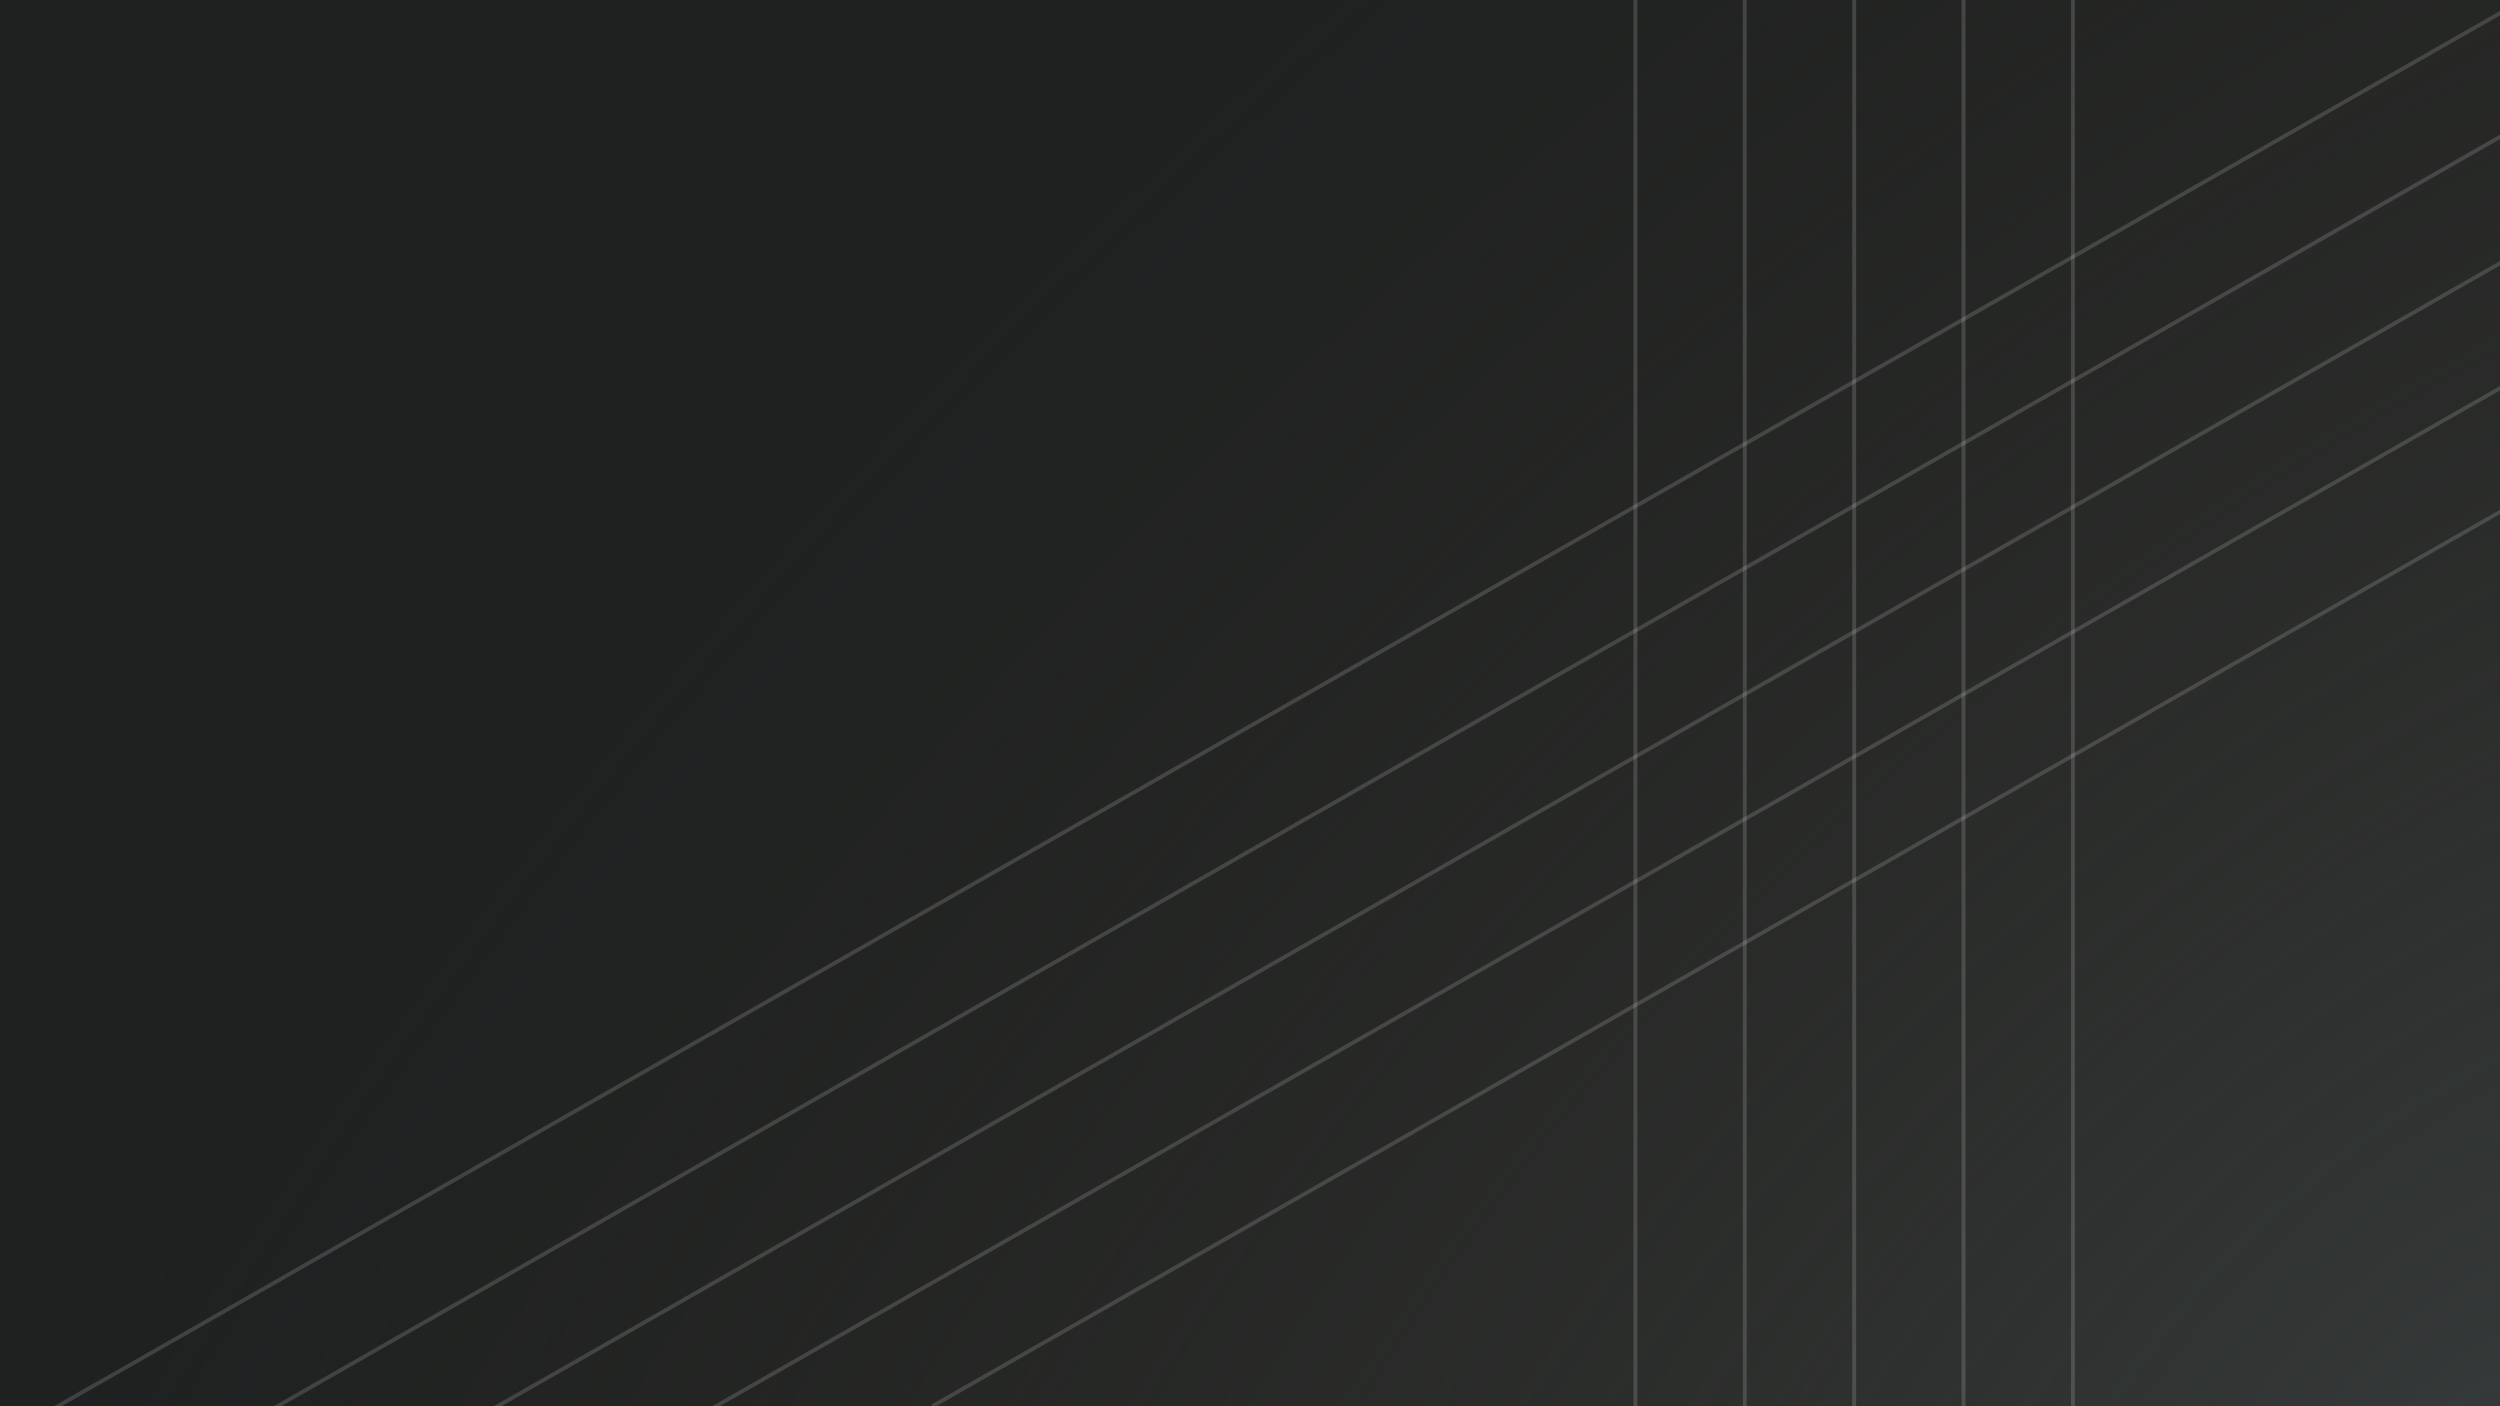 <svg xmlns="http://www.w3.org/2000/svg" width="1920" height="1080" viewBox="0 0 1920 1080" fill="none"><defs><radialGradient id="gmahve284c8bj3fg3t8avozo" cx="0" cy="0" r="1" fx="0" fy="0" gradientUnits="userSpaceOnUse" gradientTransform="matrix(-960 -1080 2066.3 -1836.7 1920 1080)"><stop offset="0" stop-color="#353939"/><stop offset="1" stop-color="#2d2a21" stop-opacity=".1"/></radialGradient><linearGradient id="qxr0qkvyyqzn26aemnutuuhc" x1="1520.2" y1="273" x2="1576.5" y2="659.2" gradientUnits="userSpaceOnUse"><stop offset="0" stop-color="#847658"/><stop offset="1" stop-color="#847658" stop-opacity="0"/></linearGradient><linearGradient id="i0bw25t9wukxwerury7tb6h9" x1="1633.5" y1="292.5" x2="1602" y2="813" gradientUnits="userSpaceOnUse"><stop offset="0" stop-color="#847658"/><stop offset="1" stop-color="#847658" stop-opacity="0"/></linearGradient><linearGradient id="qenbud3tcjq0w0ht0lrk3l0n" x1="1549.5" y1="220.5" x2="1635" y2="274.5" gradientUnits="userSpaceOnUse"><stop offset="0" stop-color="#847658"/><stop offset="1" stop-color="#847658" stop-opacity=".25"/></linearGradient><linearGradient id="vjooxwh2r42w84u3qirpmd73" x1="1549.5" y1="436.5" x2="1533" y2="895.5" gradientUnits="userSpaceOnUse"><stop offset="0" stop-color="#4e493d"/><stop offset="1" stop-color="#847658" stop-opacity="0"/></linearGradient><linearGradient id="xgof24si10490i47t3s1mteb" x1="1436.2" y1="417" x2="1492.5" y2="803.2" gradientUnits="userSpaceOnUse"><stop offset="0" stop-color="#847658"/><stop offset="1" stop-color="#847658" stop-opacity="0"/></linearGradient><linearGradient id="p9jj1ubdnb1ch3ulh8vdr9yt" x1="1465.5" y1="364.5" x2="1551" y2="418.5" gradientUnits="userSpaceOnUse"><stop offset="0" stop-color="#847658"/><stop offset="1" stop-color="#847658" stop-opacity=".25"/></linearGradient><linearGradient id="fltzcpo1pyb6lugfyozm6djb" x1="1465.5" y1="580.5" x2="1453.5" y2="924" gradientUnits="userSpaceOnUse"><stop offset="0" stop-color="#4e493d"/><stop offset="1" stop-color="#847658" stop-opacity="0"/></linearGradient><linearGradient id="vk1be6kntvckyqjseche8t13" x1="1352.2" y1="561" x2="1408.5" y2="947.2" gradientUnits="userSpaceOnUse"><stop offset="0" stop-color="#847658"/><stop offset="1" stop-color="#847658" stop-opacity="0"/></linearGradient><linearGradient id="jynetkr5nvli76r6x19fcuwp" x1="1381.5" y1="508.5" x2="1467" y2="562.5" gradientUnits="userSpaceOnUse"><stop offset="0" stop-color="#847658"/><stop offset="1" stop-color="#847658" stop-opacity=".25"/></linearGradient><linearGradient id="p2cmeyx9ggpjz1ilmxy44kxh" x1="1273.5" y1="741" x2="1324.5" y2="966.8" gradientUnits="userSpaceOnUse"><stop offset="0" stop-color="#847658"/><stop offset="1" stop-color="#847658" stop-opacity="0"/></linearGradient><linearGradient id="qe7ve408tvwl7isja9csanxc" x1="1381.5" y1="724.5" x2="1359.8" y2="924" gradientUnits="userSpaceOnUse"><stop offset="0" stop-color="#4e493d"/><stop offset="1" stop-color="#847658" stop-opacity="0"/></linearGradient><linearGradient id="nzvtv4zjkd3bb9220ct0wdxo" x1="1297.5" y1="652.5" x2="1383" y2="706.5" gradientUnits="userSpaceOnUse"><stop offset="0" stop-color="#847658"/><stop offset="1" stop-color="#847658" stop-opacity=".25"/></linearGradient></defs><style>
@keyframes xd26fwhpsiz1scvhfv2nme99_t { 0% { transform: translate(1507.5px,1080px); } 9.278% { transform: translate(1507.5px,1080px); animation-timing-function: cubic-bezier(.8,0,.2,1); } 22.165% { transform: translate(1507.5px,196.5px); } 100% { transform: translate(1507.5px,196.5px); } }
@keyframes nywb2jbmggt8duil45sw0hu9_t { 0% { transform: translate(1754px,1222px); } 9.278% { transform: translate(1754px,1222px); animation-timing-function: cubic-bezier(.8,0,.2,1); } 25.258% { transform: translate(1759.5px,340.5px); } 100% { transform: translate(1759.5px,340.5px); } }
@keyframes ta81j2ln44utlh8e4ngjypdh_t { 0% { transform: translate(1592px,1393px); } 12.371% { transform: translate(1592px,1393px); animation-timing-function: cubic-bezier(.8,0,.2,1); } 24.227% { transform: translate(1592px,438.4px); } 100% { transform: translate(1592px,438.4px); } }
@keyframes z9zg34xwg2yvqoabnhpq1zkv_t { 0% { transform: translate(1670px,1248px); } 12.371% { transform: translate(1670px,1248px); animation-timing-function: cubic-bezier(.8,0,.2,1); } 24.227% { transform: translate(1675.5px,292.5px); } 100% { transform: translate(1675.5px,292.5px); } }
@keyframes lc2v1hq0xp1amqi9j3spq1o4_t { 0% { transform: translate(1424px,1417px); } 9.278% { transform: translate(1424px,1417px); animation-timing-function: cubic-bezier(.8,0,.2,1); } 22.165% { transform: translate(1424px,533.5px); } 100% { transform: translate(1424px,533.5px); } }
@keyframes e7fvc3wfa8cgy0fybznx2ses_t { 0% { transform: translate(1423.5px,1080px); } 15.979% { transform: translate(1423.5px,1080px); animation-timing-function: cubic-bezier(.8,0,.6,1); } 29.897% { transform: translate(1423.5px,340.5px); } 100% { transform: translate(1423.5px,340.5px); } }
@keyframes al7aj0ivgvcnb2uy4ci2zgpm_t { 0% { transform: translate(1339.5px,1080px); } 14.433% { transform: translate(1339.5px,1080px); animation-timing-function: cubic-bezier(.8,0,.6,1); } 27.32% { transform: translate(1339.5px,484.5px); } 100% { transform: translate(1339.5px,484.5px); } }
@keyframes whlzfljkc8hipyn5kjqqr1wq_t { 0% { transform: translate(1255.5px,1080px); } 13.918% { transform: translate(1255.5px,1080px); animation-timing-function: cubic-bezier(.8,0,.6,1); } 25.258% { transform: translate(1255.5px,628.5px); } 100% { transform: translate(1255.5px,628.5px); } }
@keyframes ll4kuoo8ebymykx8r6r2jp8r_t { 0% { transform: translate(1171.5px,1516.5px); } 56.701% { transform: translate(1171.5px,1516.5px); animation-timing-function: cubic-bezier(.8,0,.2,1); } 90.722% { transform: translate(1171.5px,676.5px); } 100% { transform: translate(1171.5px,676.5px); } }
@keyframes t24gyr0xy1h4u1uvma72277c_t { 0% { transform: translate(1088px,1276.5px); } 72.68% { transform: translate(1088px,1276.5px); animation-timing-function: cubic-bezier(.8,0,.2,1); } 100% { transform: translate(1088px,436.5px); } }
@keyframes d0zxrravve9c4efzo6hb7sxh_t { 0% { transform: translate(1172px,1420.5px); } 66.495% { transform: translate(1172px,1420.5px); animation-timing-function: cubic-bezier(.8,0,.2,1); } 81.443% { transform: translate(1172px,580.5px); } 100% { transform: translate(1172px,580.5px); } }
@keyframes e1zxk26jia7gm5drbm6dqanu_t { 0% { transform: translate(1003.5px,1516.5px); } 56.701% { transform: translate(1003.5px,1516.5px); animation-timing-function: cubic-bezier(.8,0,.2,1); } 71.649% { transform: translate(1003.5px,676.5px); } 100% { transform: translate(1003.5px,676.5px); } }
@keyframes papj5zi7s8b81ni6t1ek7pw6_t { 0% { transform: translate(918.5px,1661.5px); } 47.423% { transform: translate(918.5px,1661.5px); animation-timing-function: cubic-bezier(.8,0,.2,1); } 62.371% { transform: translate(918.5px,821.5px); } 100% { transform: translate(918.5px,821.5px); } }
@keyframes oaw7ygy6x3yn8iztekknhrww_t { 0% { transform: translate(1088px,1804.5px); } 41.752% { transform: translate(1088px,1804.5px); animation-timing-function: cubic-bezier(.8,0,.2,1); } 56.701% { transform: translate(1088px,964.5px); } 100% { transform: translate(1088px,964.5px); } }
@keyframes x8tdt56n8ni87mm1urk694u4_t { 0% { transform: translate(920px,1372.5px); } 38.66% { transform: translate(920px,1372.5px); animation-timing-function: cubic-bezier(.8,0,.2,1); } 53.608% { transform: translate(920px,532.5px); } 100% { transform: translate(920px,532.5px); } }
@keyframes a9iuod6gtuzyaorbws7knyfc_t { 0% { transform: translate(835.5px,1322.5px); } 35.567% { transform: translate(835.5px,1322.5px); animation-timing-function: cubic-bezier(.8,0,.2,1); } 50.515% { transform: translate(835.5px,482.5px); } 100% { transform: translate(835.5px,482.5px); } }
@keyframes ti90ho5mjvopszre6nxy8q5n_t { 0% { transform: translate(751.5px,1466.5px); } 25.773% { transform: translate(751.5px,1466.5px); animation-timing-function: cubic-bezier(.8,0,.2,1); } 40.722% { transform: translate(751.5px,626.5px); } 100% { transform: translate(751.5px,626.5px); } }
@keyframes ne8gz29dr78l67qezejuxa07_t { 0% { transform: translate(667.5px,1803.5px); } 27.835% { transform: translate(667.5px,1803.5px); animation-timing-function: cubic-bezier(.8,0,.2,1); } 42.783% { transform: translate(667.5px,963.5px); } 100% { transform: translate(667.5px,963.5px); } }
@keyframes ftxihp4fb244t7z06v3vn3of_t { 0% { transform: translate(834.5px,1804.5px); } 26.289% { transform: translate(834.5px,1804.5px); animation-timing-function: cubic-bezier(.8,0,.2,1); } 41.237% { transform: translate(834.5px,964.5px); } 100% { transform: translate(834.5px,964.5px); } }
@keyframes c6ayxxk6v1rabjd8biep63tm_t { 0% { transform: translate(583.5px,1659.5px); } 11.856% { transform: translate(583.5px,1659.5px); animation-timing-function: cubic-bezier(.8,0,.2,1); } 26.804% { transform: translate(583.5px,819.5px); } 100% { transform: translate(583.5px,819.5px); } }
@keyframes jzkfp2b6numlov6nylui1p3g_t { 0% { transform: translate(499.5px,1612.5px); } 15.464% { transform: translate(499.5px,1612.5px); animation-timing-function: cubic-bezier(.8,0,.2,1); } 30.412% { transform: translate(499.5px,772.5px); } 100% { transform: translate(499.5px,772.5px); } }
@keyframes e6d0t4moytm3hey75ezoa06u_t { 0% { transform: translate(499.5px,1709.5px); } 23.196% { transform: translate(499.5px,1709.5px); animation-timing-function: cubic-bezier(.8,0,.2,1); } 38.144% { transform: translate(499.5px,869.5px); } 100% { transform: translate(499.5px,869.5px); } }
@keyframes pv0li5i3mqr1ybdxt0jkf1kr_t { 0% { transform: translate(331.5px,1707.5px); } 21.649% { transform: translate(331.5px,1707.5px); animation-timing-function: cubic-bezier(.8,0,.2,1); } 36.598% { transform: translate(331.5px,867.5px); } 100% { transform: translate(331.5px,867.5px); } }
@keyframes dei9zrebvxh2cwg6d5rp1lfx_t { 0% { transform: translate(499.5px,1805.5px); } 20.103% { transform: translate(499.5px,1805.5px); animation-timing-function: cubic-bezier(.8,0,.2,1); } 35.051% { transform: translate(499.5px,965.5px); } 100% { transform: translate(499.5px,965.5px); } }
@keyframes p6ath0cx82qipquivtil1r11_t { 0% { transform: translate(247.5px,1757.5px); } 17.526% { transform: translate(247.5px,1757.5px); animation-timing-function: cubic-bezier(.8,0,.2,1); } 32.474% { transform: translate(247.5px,917.5px); } 100% { transform: translate(247.5px,917.5px); } }
@keyframes m0es5szi2sg31xgmyfqqa8o3_t { 0% { transform: translate(415.5px,1853.5px); } 13.918% { transform: translate(415.5px,1853.5px); animation-timing-function: cubic-bezier(.8,0,.2,1); } 28.866% { transform: translate(415.5px,1013.5px); } 100% { transform: translate(415.5px,1013.5px); } }
@keyframes kkzkcw5ni3h62n16bm9ecrec_t { 0% { transform: translate(247.5px,1658.5px); } 13.402% { transform: translate(247.5px,1658.5px); animation-timing-function: cubic-bezier(.8,0,.2,1); } 28.351% { transform: translate(247.5px,818.5px); } 100% { transform: translate(247.5px,818.5px); } }
@keyframes xm8hnde5d731kw3zpvc7aaau_t { 0% { transform: translate(415.5px,1466.5px); } 11.34% { transform: translate(415.5px,1466.5px); animation-timing-function: cubic-bezier(.8,0,.2,1); } 26.289% { transform: translate(415.5px,626.5px); } 100% { transform: translate(415.5px,626.5px); } }
@keyframes vw5jphrptsr4a4loaun7hew3_t { 0% { transform: translate(583.5px,1276.5px); } 20.619% { transform: translate(583.5px,1276.5px); animation-timing-function: cubic-bezier(.8,0,.2,1); } 35.567% { transform: translate(583.5px,436.5px); } 100% { transform: translate(583.5px,436.5px); } }
</style><rect width="1920" height="1080" fill="#1d2021"/><rect width="1920" height="1080" fill="url(#gmahve284c8bj3fg3t8avozo)"/><g transform="translate(1256,0)"><path d="M336 1080v-1080" stroke="#fff" stroke-opacity=".15" stroke-width="3"/><path d="M252 1080v-1080" stroke="#fff" stroke-opacity=".15" stroke-width="3"/><path d="M168 1080v-1080" stroke="#fff" stroke-opacity=".15" stroke-width="3"/><path d="M84 1080v-825.4v-254.6" stroke="#fff" stroke-opacity=".15" stroke-width="3"/><path d="M0 1080v-1080" stroke="#fff" stroke-opacity=".15" stroke-width="3"/></g><g transform="translate(32,9)"><path d="M684 1071l1206-688" stroke="#fff" stroke-opacity=".15" stroke-width="3"/><path d="M509 1076l1381-788" stroke="#fff" stroke-opacity=".15" stroke-width="3"/><path d="M329 1083l1561-891" stroke="#fff" stroke-opacity=".15" stroke-width="3"/><path d="M146 1091l1744-996" stroke="#fff" stroke-opacity=".15" stroke-width="3"/><path d="M0 1078l1890-1078" stroke="#fff" stroke-opacity=".15" stroke-width="3"/></g><g transform="translate(1591.5,1416) translate(-84,-336)" style="animation: 19.4s linear both xd26fwhpsiz1scvhfv2nme99_t;"><path opacity=".5" d="M1507.5 244.5l84 48v576l-84-48v-576Z" fill="url(#qxr0qkvyyqzn26aemnutuuhc)" transform="translate(-1507.5,-196.5)"/><path opacity=".5" d="M1591.5 292.5l84-48v576l-84 48v-576Z" fill="url(#i0bw25t9wukxwerury7tb6h9)" fill-opacity=".45" transform="translate(-1507.5,-196.5)"/><path d="M1591.5 196.5l84 48l-84 48l-84-48l84-48Z" fill="url(#qenbud3tcjq0w0ht0lrk3l0n)" fill-opacity=".45" transform="translate(-1507.5,-196.5)"/></g><g transform="translate(1838,1558) translate(-84,-336)" style="animation: 19.4s linear both nywb2jbmggt8duil45sw0hu9_t;"><path opacity=".5" d="M1507.5 244.5l84 48v576l-84-48v-576Z" fill="url(#qxr0qkvyyqzn26aemnutuuhc)" transform="translate(-1507.5,-196.5)"/><path opacity=".5" d="M1591.5 292.5l84-48v576l-84 48v-576Z" fill="url(#i0bw25t9wukxwerury7tb6h9)" fill-opacity=".45" transform="translate(-1507.5,-196.5)"/><path d="M1591.5 196.5l84 48l-84 48l-84-48l84-48Z" fill="url(#qenbud3tcjq0w0ht0lrk3l0n)" fill-opacity=".45" transform="translate(-1507.5,-196.5)"/></g><g transform="translate(1676,1729) translate(-84,-336)" style="animation: 19.4s linear both ta81j2ln44utlh8e4ngjypdh_t;"><path opacity=".5" d="M1507.5 244.5l84 48v576l-84-48v-576Z" fill="url(#qxr0qkvyyqzn26aemnutuuhc)" transform="translate(-1507.5,-196.5)"/><path opacity=".5" d="M1591.5 292.5l84-48v576l-84 48v-576Z" fill="url(#i0bw25t9wukxwerury7tb6h9)" fill-opacity=".45" transform="translate(-1507.5,-196.5)"/><path d="M1591.5 196.5l84 48l-84 48l-84-48l84-48Z" fill="url(#qenbud3tcjq0w0ht0lrk3l0n)" fill-opacity=".45" transform="translate(-1507.5,-196.5)"/></g><g transform="translate(1754,1584) translate(-84,-336)" style="animation: 19.4s linear both z9zg34xwg2yvqoabnhpq1zkv_t;"><path opacity=".5" d="M1507.5 244.5l84 48v576l-84-48v-576Z" fill="url(#qxr0qkvyyqzn26aemnutuuhc)" transform="translate(-1507.5,-196.5)"/><path opacity=".5" d="M1591.5 292.5l84-48v576l-84 48v-576Z" fill="url(#i0bw25t9wukxwerury7tb6h9)" fill-opacity=".45" transform="translate(-1507.5,-196.5)"/><path d="M1591.5 196.5l84 48l-84 48l-84-48l84-48Z" fill="url(#qenbud3tcjq0w0ht0lrk3l0n)" fill-opacity=".45" transform="translate(-1507.5,-196.5)"/></g><g transform="translate(1508,1753) translate(-84,-336)" style="animation: 19.4s linear both lc2v1hq0xp1amqi9j3spq1o4_t;"><path opacity=".5" d="M1507.5 244.5l84 48v576l-84-48v-576Z" fill="url(#qxr0qkvyyqzn26aemnutuuhc)" transform="translate(-1507.5,-196.5)"/><path opacity=".5" d="M1591.5 292.5l84-48v576l-84 48v-576Z" fill="url(#i0bw25t9wukxwerury7tb6h9)" fill-opacity=".45" transform="translate(-1507.5,-196.5)"/><path d="M1591.5 196.5l84 48l-84 48l-84-48l84-48Z" fill="url(#qenbud3tcjq0w0ht0lrk3l0n)" fill-opacity=".45" transform="translate(-1507.5,-196.5)"/></g><g transform="translate(1507.5,1416) translate(-84,-336)" style="animation: 19.4s linear both e7fvc3wfa8cgy0fybznx2ses_t;"><path opacity=".5" d="M1507.5 436.5l84-48v576l-84 48v-576Z" fill="url(#vjooxwh2r42w84u3qirpmd73)" fill-opacity=".45" transform="translate(-1423.5,-340.5)"/><path opacity=".5" d="M1423.5 388.5l84 48v576l-84-48v-576Z" fill="url(#xgof24si10490i47t3s1mteb)" transform="translate(-1423.5,-340.5)"/><path d="M1507.5 340.5l84 48l-84 48l-84-48l84-48Z" fill="url(#p9jj1ubdnb1ch3ulh8vdr9yt)" fill-opacity=".45" transform="translate(-1423.5,-340.5)"/></g><g transform="translate(1423.5,1416) translate(-84,-336)" style="animation: 19.4s linear both al7aj0ivgvcnb2uy4ci2zgpm_t;"><path opacity=".5" d="M1423.5 580.5l84-48v576l-84 48v-576Z" fill="url(#fltzcpo1pyb6lugfyozm6djb)" fill-opacity=".45" transform="translate(-1339.5,-484.5)"/><path opacity=".5" d="M1339.5 532.5l84 48v576l-84-48v-576Z" fill="url(#vk1be6kntvckyqjseche8t13)" transform="translate(-1339.5,-484.5)"/><path d="M1423.5 484.5l84 48l-69.4 39.7l-14.6 8.3l-84-48l84-48Z" fill="url(#jynetkr5nvli76r6x19fcuwp)" fill-opacity=".45" transform="translate(-1339.5,-484.5)"/></g><g transform="translate(1339.5,1416) translate(-84,-336)" style="animation: 19.4s linear both whlzfljkc8hipyn5kjqqr1wq_t;"><path d="M1255.5 676.5l84 48v576l-84-48v-576Z" fill="url(#p2cmeyx9ggpjz1ilmxy44kxh)" opacity=".5" transform="translate(-1255.5,-628.5)"/><path d="M1339.5 724.5l84-48v576l-84 48v-576Z" fill="url(#qe7ve408tvwl7isja9csanxc)" fill-opacity=".45" opacity=".5" transform="translate(-1255.5,-628.5)"/><path d="M1339.5 628.5l84 48l-84 48l-84-48l84-48Z" fill="url(#nzvtv4zjkd3bb9220ct0wdxo)" fill-opacity=".45" transform="translate(-1255.5,-628.5)"/></g><g transform="translate(1255.5,1852.5) translate(-84,-336)" style="animation: 19.4s linear both ll4kuoo8ebymykx8r6r2jp8r_t;"><path opacity=".5" d="M1507.5 244.5l84 48v576l-84-48v-576Z" fill="url(#qxr0qkvyyqzn26aemnutuuhc)" transform="translate(-1507.5,-196.5)"/><path opacity=".5" d="M1591.5 292.5l84-48v576l-84 48v-576Z" fill="url(#i0bw25t9wukxwerury7tb6h9)" fill-opacity=".45" transform="translate(-1507.5,-196.5)"/><path d="M1591.5 196.5l84 48l-84 48l-84-48l84-48Z" fill="url(#qenbud3tcjq0w0ht0lrk3l0n)" fill-opacity=".45" transform="translate(-1507.5,-196.5)"/></g><g transform="translate(1172,1612.5) translate(-84,-336)" style="animation: 19.4s linear both t24gyr0xy1h4u1uvma72277c_t;"><path opacity=".5" d="M1507.5 436.5l84-48v576l-84 48v-576Z" fill="url(#vjooxwh2r42w84u3qirpmd73)" fill-opacity=".45" transform="translate(-1423.5,-340.5)"/><path opacity=".5" d="M1423.5 388.5l84 48v576l-84-48v-576Z" fill="url(#xgof24si10490i47t3s1mteb)" transform="translate(-1423.5,-340.5)"/><path d="M1507.5 340.5l84 48l-84 48l-84-48l84-48Z" fill="url(#p9jj1ubdnb1ch3ulh8vdr9yt)" fill-opacity=".45" transform="translate(-1423.5,-340.5)"/></g><g transform="translate(1256,1756.5) translate(-84,-336)" style="animation: 19.4s linear both d0zxrravve9c4efzo6hb7sxh_t;"><path opacity=".5" d="M1507.5 436.5l84-48v576l-84 48v-576Z" fill="url(#vjooxwh2r42w84u3qirpmd73)" fill-opacity=".45" transform="translate(-1423.5,-340.5)"/><path opacity=".5" d="M1423.5 388.5l84 48v576l-84-48v-576Z" fill="url(#xgof24si10490i47t3s1mteb)" transform="translate(-1423.5,-340.5)"/><path d="M1507.5 340.5l84 48l-84 48l-84-48l84-48Z" fill="url(#p9jj1ubdnb1ch3ulh8vdr9yt)" fill-opacity=".45" transform="translate(-1423.5,-340.5)"/></g><g transform="translate(1087.5,1852.5) translate(-84,-336)" style="animation: 19.4s linear both e1zxk26jia7gm5drbm6dqanu_t;"><path opacity=".5" d="M1423.5 580.5l84-48v576l-84 48v-576Z" fill="url(#fltzcpo1pyb6lugfyozm6djb)" fill-opacity=".45" transform="translate(-1339.5,-484.5)"/><path opacity=".5" d="M1339.5 532.5l84 48v576l-84-48v-576Z" fill="url(#vk1be6kntvckyqjseche8t13)" transform="translate(-1339.5,-484.5)"/><path d="M1423.5 484.5l84 48l-69.4 39.7l-14.6 8.3l-84-48l84-48Z" fill="url(#jynetkr5nvli76r6x19fcuwp)" fill-opacity=".45" transform="translate(-1339.5,-484.5)"/></g><g transform="translate(1002.5,1997.5) translate(-84,-336)" style="animation: 19.4s linear both papj5zi7s8b81ni6t1ek7pw6_t;"><path d="M1255.5 676.5l84 48v576l-84-48v-576Z" fill="url(#p2cmeyx9ggpjz1ilmxy44kxh)" opacity=".5" transform="translate(-1255.5,-628.5)"/><path d="M1339.5 724.5l84-48v576l-84 48v-576Z" fill="url(#qe7ve408tvwl7isja9csanxc)" fill-opacity=".45" opacity=".5" transform="translate(-1255.5,-628.5)"/><path d="M1339.5 628.5l84 48l-84 48l-84-48l84-48Z" fill="url(#nzvtv4zjkd3bb9220ct0wdxo)" fill-opacity=".45" transform="translate(-1255.5,-628.5)"/></g><g transform="translate(1172,2140.5) translate(-84,-336)" style="animation: 19.4s linear both oaw7ygy6x3yn8iztekknhrww_t;"><path d="M1255.5 676.5l84 48v576l-84-48v-576Z" fill="url(#p2cmeyx9ggpjz1ilmxy44kxh)" opacity=".5" transform="translate(-1255.5,-628.5)"/><path d="M1339.5 724.5l84-48v576l-84 48v-576Z" fill="url(#qe7ve408tvwl7isja9csanxc)" fill-opacity=".45" opacity=".5" transform="translate(-1255.5,-628.5)"/><path d="M1339.5 628.5l84 48l-84 48l-84-48l84-48Z" fill="url(#nzvtv4zjkd3bb9220ct0wdxo)" fill-opacity=".45" transform="translate(-1255.5,-628.5)"/></g><g transform="translate(1004,1708.5) translate(-84,-336)" style="animation: 19.4s linear both x8tdt56n8ni87mm1urk694u4_t;"><path opacity=".5" d="M1507.5 244.5l84 48v576l-84-48v-576Z" fill="url(#qxr0qkvyyqzn26aemnutuuhc)" transform="translate(-1507.5,-196.5)"/><path opacity=".5" d="M1591.5 292.5l84-48v576l-84 48v-576Z" fill="url(#i0bw25t9wukxwerury7tb6h9)" fill-opacity=".45" transform="translate(-1507.5,-196.5)"/><path d="M1591.5 196.5l84 48l-84 48l-84-48l84-48Z" fill="url(#qenbud3tcjq0w0ht0lrk3l0n)" fill-opacity=".45" transform="translate(-1507.5,-196.5)"/></g><g transform="translate(919.5,1658.5) translate(-84,-336)" style="animation: 19.4s linear both a9iuod6gtuzyaorbws7knyfc_t;"><path opacity=".5" d="M1507.5 436.5l84-48v576l-84 48v-576Z" fill="url(#vjooxwh2r42w84u3qirpmd73)" fill-opacity=".45" transform="translate(-1423.5,-340.5)"/><path opacity=".5" d="M1423.5 388.5l84 48v576l-84-48v-576Z" fill="url(#xgof24si10490i47t3s1mteb)" transform="translate(-1423.5,-340.5)"/><path d="M1507.5 340.5l84 48l-84 48l-84-48l84-48Z" fill="url(#p9jj1ubdnb1ch3ulh8vdr9yt)" fill-opacity=".45" transform="translate(-1423.5,-340.5)"/></g><g transform="translate(835.5,1802.5) translate(-84,-336)" style="animation: 19.4s linear both ti90ho5mjvopszre6nxy8q5n_t;"><path opacity=".5" d="M1423.5 580.5l84-48v576l-84 48v-576Z" fill="url(#fltzcpo1pyb6lugfyozm6djb)" fill-opacity=".45" transform="translate(-1339.5,-484.5)"/><path opacity=".5" d="M1339.5 532.5l84 48v576l-84-48v-576Z" fill="url(#vk1be6kntvckyqjseche8t13)" transform="translate(-1339.5,-484.5)"/><path d="M1423.5 484.5l84 48l-69.4 39.7l-14.6 8.3l-84-48l84-48Z" fill="url(#jynetkr5nvli76r6x19fcuwp)" fill-opacity=".45" transform="translate(-1339.5,-484.5)"/></g><g transform="translate(751.5,2139.5) translate(-84,-336)" style="animation: 19.4s linear both ne8gz29dr78l67qezejuxa07_t;"><path d="M1255.5 676.5l84 48v576l-84-48v-576Z" fill="url(#p2cmeyx9ggpjz1ilmxy44kxh)" opacity=".5" transform="translate(-1255.5,-628.5)"/><path d="M1339.5 724.5l84-48v576l-84 48v-576Z" fill="url(#qe7ve408tvwl7isja9csanxc)" fill-opacity=".45" opacity=".5" transform="translate(-1255.5,-628.5)"/><path d="M1339.5 628.5l84 48l-84 48l-84-48l84-48Z" fill="url(#nzvtv4zjkd3bb9220ct0wdxo)" fill-opacity=".45" transform="translate(-1255.5,-628.5)"/></g><g transform="translate(918.5,2140.5) translate(-84,-336)" style="animation: 19.4s linear both ftxihp4fb244t7z06v3vn3of_t;"><path d="M1255.5 676.5l84 48v576l-84-48v-576Z" fill="url(#p2cmeyx9ggpjz1ilmxy44kxh)" opacity=".5" transform="translate(-1255.5,-628.5)"/><path d="M1339.5 724.5l84-48v576l-84 48v-576Z" fill="url(#qe7ve408tvwl7isja9csanxc)" fill-opacity=".45" opacity=".5" transform="translate(-1255.5,-628.5)"/><path d="M1339.5 628.5l84 48l-84 48l-84-48l84-48Z" fill="url(#nzvtv4zjkd3bb9220ct0wdxo)" fill-opacity=".45" transform="translate(-1255.5,-628.5)"/></g><g transform="translate(667.5,1995.5) translate(-84,-336)" style="animation: 19.4s linear both c6ayxxk6v1rabjd8biep63tm_t;"><path d="M1255.5 676.5l84 48v576l-84-48v-576Z" fill="url(#p2cmeyx9ggpjz1ilmxy44kxh)" opacity=".5" transform="translate(-1255.5,-628.5)"/><path d="M1339.5 724.5l84-48v576l-84 48v-576Z" fill="url(#qe7ve408tvwl7isja9csanxc)" fill-opacity=".45" opacity=".5" transform="translate(-1255.5,-628.5)"/><path d="M1339.5 628.5l84 48l-84 48l-84-48l84-48Z" fill="url(#nzvtv4zjkd3bb9220ct0wdxo)" fill-opacity=".45" transform="translate(-1255.5,-628.5)"/></g><g transform="translate(583.5,1948.5) translate(-84,-336)" style="animation: 19.4s linear both jzkfp2b6numlov6nylui1p3g_t;"><path d="M1255.5 676.5l84 48v576l-84-48v-576Z" fill="url(#p2cmeyx9ggpjz1ilmxy44kxh)" opacity=".5" transform="translate(-1255.5,-628.5)"/><path d="M1339.5 724.5l84-48v576l-84 48v-576Z" fill="url(#qe7ve408tvwl7isja9csanxc)" fill-opacity=".45" opacity=".5" transform="translate(-1255.5,-628.5)"/><path d="M1339.5 628.5l84 48l-84 48l-84-48l84-48Z" fill="url(#nzvtv4zjkd3bb9220ct0wdxo)" fill-opacity=".45" transform="translate(-1255.5,-628.5)"/></g><g transform="translate(583.5,2045.5) translate(-84,-336)" style="animation: 19.4s linear both e6d0t4moytm3hey75ezoa06u_t;"><path d="M1255.5 676.5l84 48v576l-84-48v-576Z" fill="url(#p2cmeyx9ggpjz1ilmxy44kxh)" opacity=".5" transform="translate(-1255.5,-628.5)"/><path d="M1339.5 724.5l84-48v576l-84 48v-576Z" fill="url(#qe7ve408tvwl7isja9csanxc)" fill-opacity=".45" opacity=".5" transform="translate(-1255.5,-628.5)"/><path d="M1339.5 628.5l84 48l-84 48l-84-48l84-48Z" fill="url(#nzvtv4zjkd3bb9220ct0wdxo)" fill-opacity=".45" transform="translate(-1255.5,-628.5)"/></g><g transform="translate(415.5,2043.5) translate(-84,-336)" style="animation: 19.4s linear both pv0li5i3mqr1ybdxt0jkf1kr_t;"><path d="M1255.5 676.5l84 48v576l-84-48v-576Z" fill="url(#p2cmeyx9ggpjz1ilmxy44kxh)" opacity=".5" transform="translate(-1255.5,-628.5)"/><path d="M1339.5 724.5l84-48v576l-84 48v-576Z" fill="url(#qe7ve408tvwl7isja9csanxc)" fill-opacity=".45" opacity=".5" transform="translate(-1255.5,-628.5)"/><path d="M1339.5 628.5l84 48l-84 48l-84-48l84-48Z" fill="url(#nzvtv4zjkd3bb9220ct0wdxo)" fill-opacity=".45" transform="translate(-1255.5,-628.5)"/></g><g transform="translate(583.5,2141.5) translate(-84,-336)" style="animation: 19.4s linear both dei9zrebvxh2cwg6d5rp1lfx_t;"><path d="M1255.5 676.5l84 48v576l-84-48v-576Z" fill="url(#p2cmeyx9ggpjz1ilmxy44kxh)" opacity=".5" transform="translate(-1255.5,-628.5)"/><path d="M1339.5 724.5l84-48v576l-84 48v-576Z" fill="url(#qe7ve408tvwl7isja9csanxc)" fill-opacity=".45" opacity=".5" transform="translate(-1255.5,-628.5)"/><path d="M1339.5 628.5l84 48l-84 48l-84-48l84-48Z" fill="url(#nzvtv4zjkd3bb9220ct0wdxo)" fill-opacity=".45" transform="translate(-1255.5,-628.5)"/></g><g transform="translate(331.5,2093.5) translate(-84,-336)" style="animation: 19.4s linear both p6ath0cx82qipquivtil1r11_t;"><path d="M1255.5 676.5l84 48v576l-84-48v-576Z" fill="url(#p2cmeyx9ggpjz1ilmxy44kxh)" opacity=".5" transform="translate(-1255.5,-628.5)"/><path d="M1339.5 724.5l84-48v576l-84 48v-576Z" fill="url(#qe7ve408tvwl7isja9csanxc)" fill-opacity=".45" opacity=".5" transform="translate(-1255.5,-628.5)"/><path d="M1339.5 628.5l84 48l-84 48l-84-48l84-48Z" fill="url(#nzvtv4zjkd3bb9220ct0wdxo)" fill-opacity=".45" transform="translate(-1255.5,-628.5)"/></g><g transform="translate(499.5,2189.5) translate(-84,-336)" style="animation: 19.4s linear both m0es5szi2sg31xgmyfqqa8o3_t;"><path d="M1255.5 676.5l84 48v576l-84-48v-576Z" fill="url(#p2cmeyx9ggpjz1ilmxy44kxh)" opacity=".5" transform="translate(-1255.5,-628.5)"/><path d="M1339.5 724.5l84-48v576l-84 48v-576Z" fill="url(#qe7ve408tvwl7isja9csanxc)" fill-opacity=".45" opacity=".5" transform="translate(-1255.5,-628.5)"/><path d="M1339.5 628.5l84 48l-84 48l-84-48l84-48Z" fill="url(#nzvtv4zjkd3bb9220ct0wdxo)" fill-opacity=".45" transform="translate(-1255.5,-628.5)"/></g><g transform="translate(331.5,1994.5) translate(-84,-336)" style="animation: 19.4s linear both kkzkcw5ni3h62n16bm9ecrec_t;"><path d="M1255.5 676.5l84 48v576l-84-48v-576Z" fill="url(#p2cmeyx9ggpjz1ilmxy44kxh)" opacity=".5" transform="translate(-1255.5,-628.5)"/><path d="M1339.5 724.5l84-48v576l-84 48v-576Z" fill="url(#qe7ve408tvwl7isja9csanxc)" fill-opacity=".45" opacity=".5" transform="translate(-1255.5,-628.5)"/><path d="M1339.5 628.5l84 48l-84 48l-84-48l84-48Z" fill="url(#nzvtv4zjkd3bb9220ct0wdxo)" fill-opacity=".45" transform="translate(-1255.5,-628.5)"/></g><g transform="translate(499.5,1802.5) translate(-84,-336)" style="animation: 19.4s linear both xm8hnde5d731kw3zpvc7aaau_t;"><path d="M1255.5 676.5l84 48v576l-84-48v-576Z" fill="url(#p2cmeyx9ggpjz1ilmxy44kxh)" opacity=".5" transform="translate(-1255.5,-628.5)"/><path d="M1339.5 724.5l84-48v576l-84 48v-576Z" fill="url(#qe7ve408tvwl7isja9csanxc)" fill-opacity=".45" opacity=".5" transform="translate(-1255.5,-628.5)"/><path d="M1339.5 628.5l84 48l-84 48l-84-48l84-48Z" fill="url(#nzvtv4zjkd3bb9220ct0wdxo)" fill-opacity=".45" transform="translate(-1255.5,-628.5)"/></g><g transform="translate(667.5,1612.5) translate(-84,-336)" style="animation: 19.4s linear both vw5jphrptsr4a4loaun7hew3_t;"><path d="M1255.5 676.5l84 48v576l-84-48v-576Z" fill="url(#p2cmeyx9ggpjz1ilmxy44kxh)" opacity=".5" transform="translate(-1255.5,-628.5)"/><path d="M1339.5 724.5l84-48v576l-84 48v-576Z" fill="url(#qe7ve408tvwl7isja9csanxc)" fill-opacity=".45" opacity=".5" transform="translate(-1255.5,-628.5)"/><path d="M1339.5 628.5l84 48l-84 48l-84-48l84-48Z" fill="url(#nzvtv4zjkd3bb9220ct0wdxo)" fill-opacity=".45" transform="translate(-1255.5,-628.5)"/></g></svg>